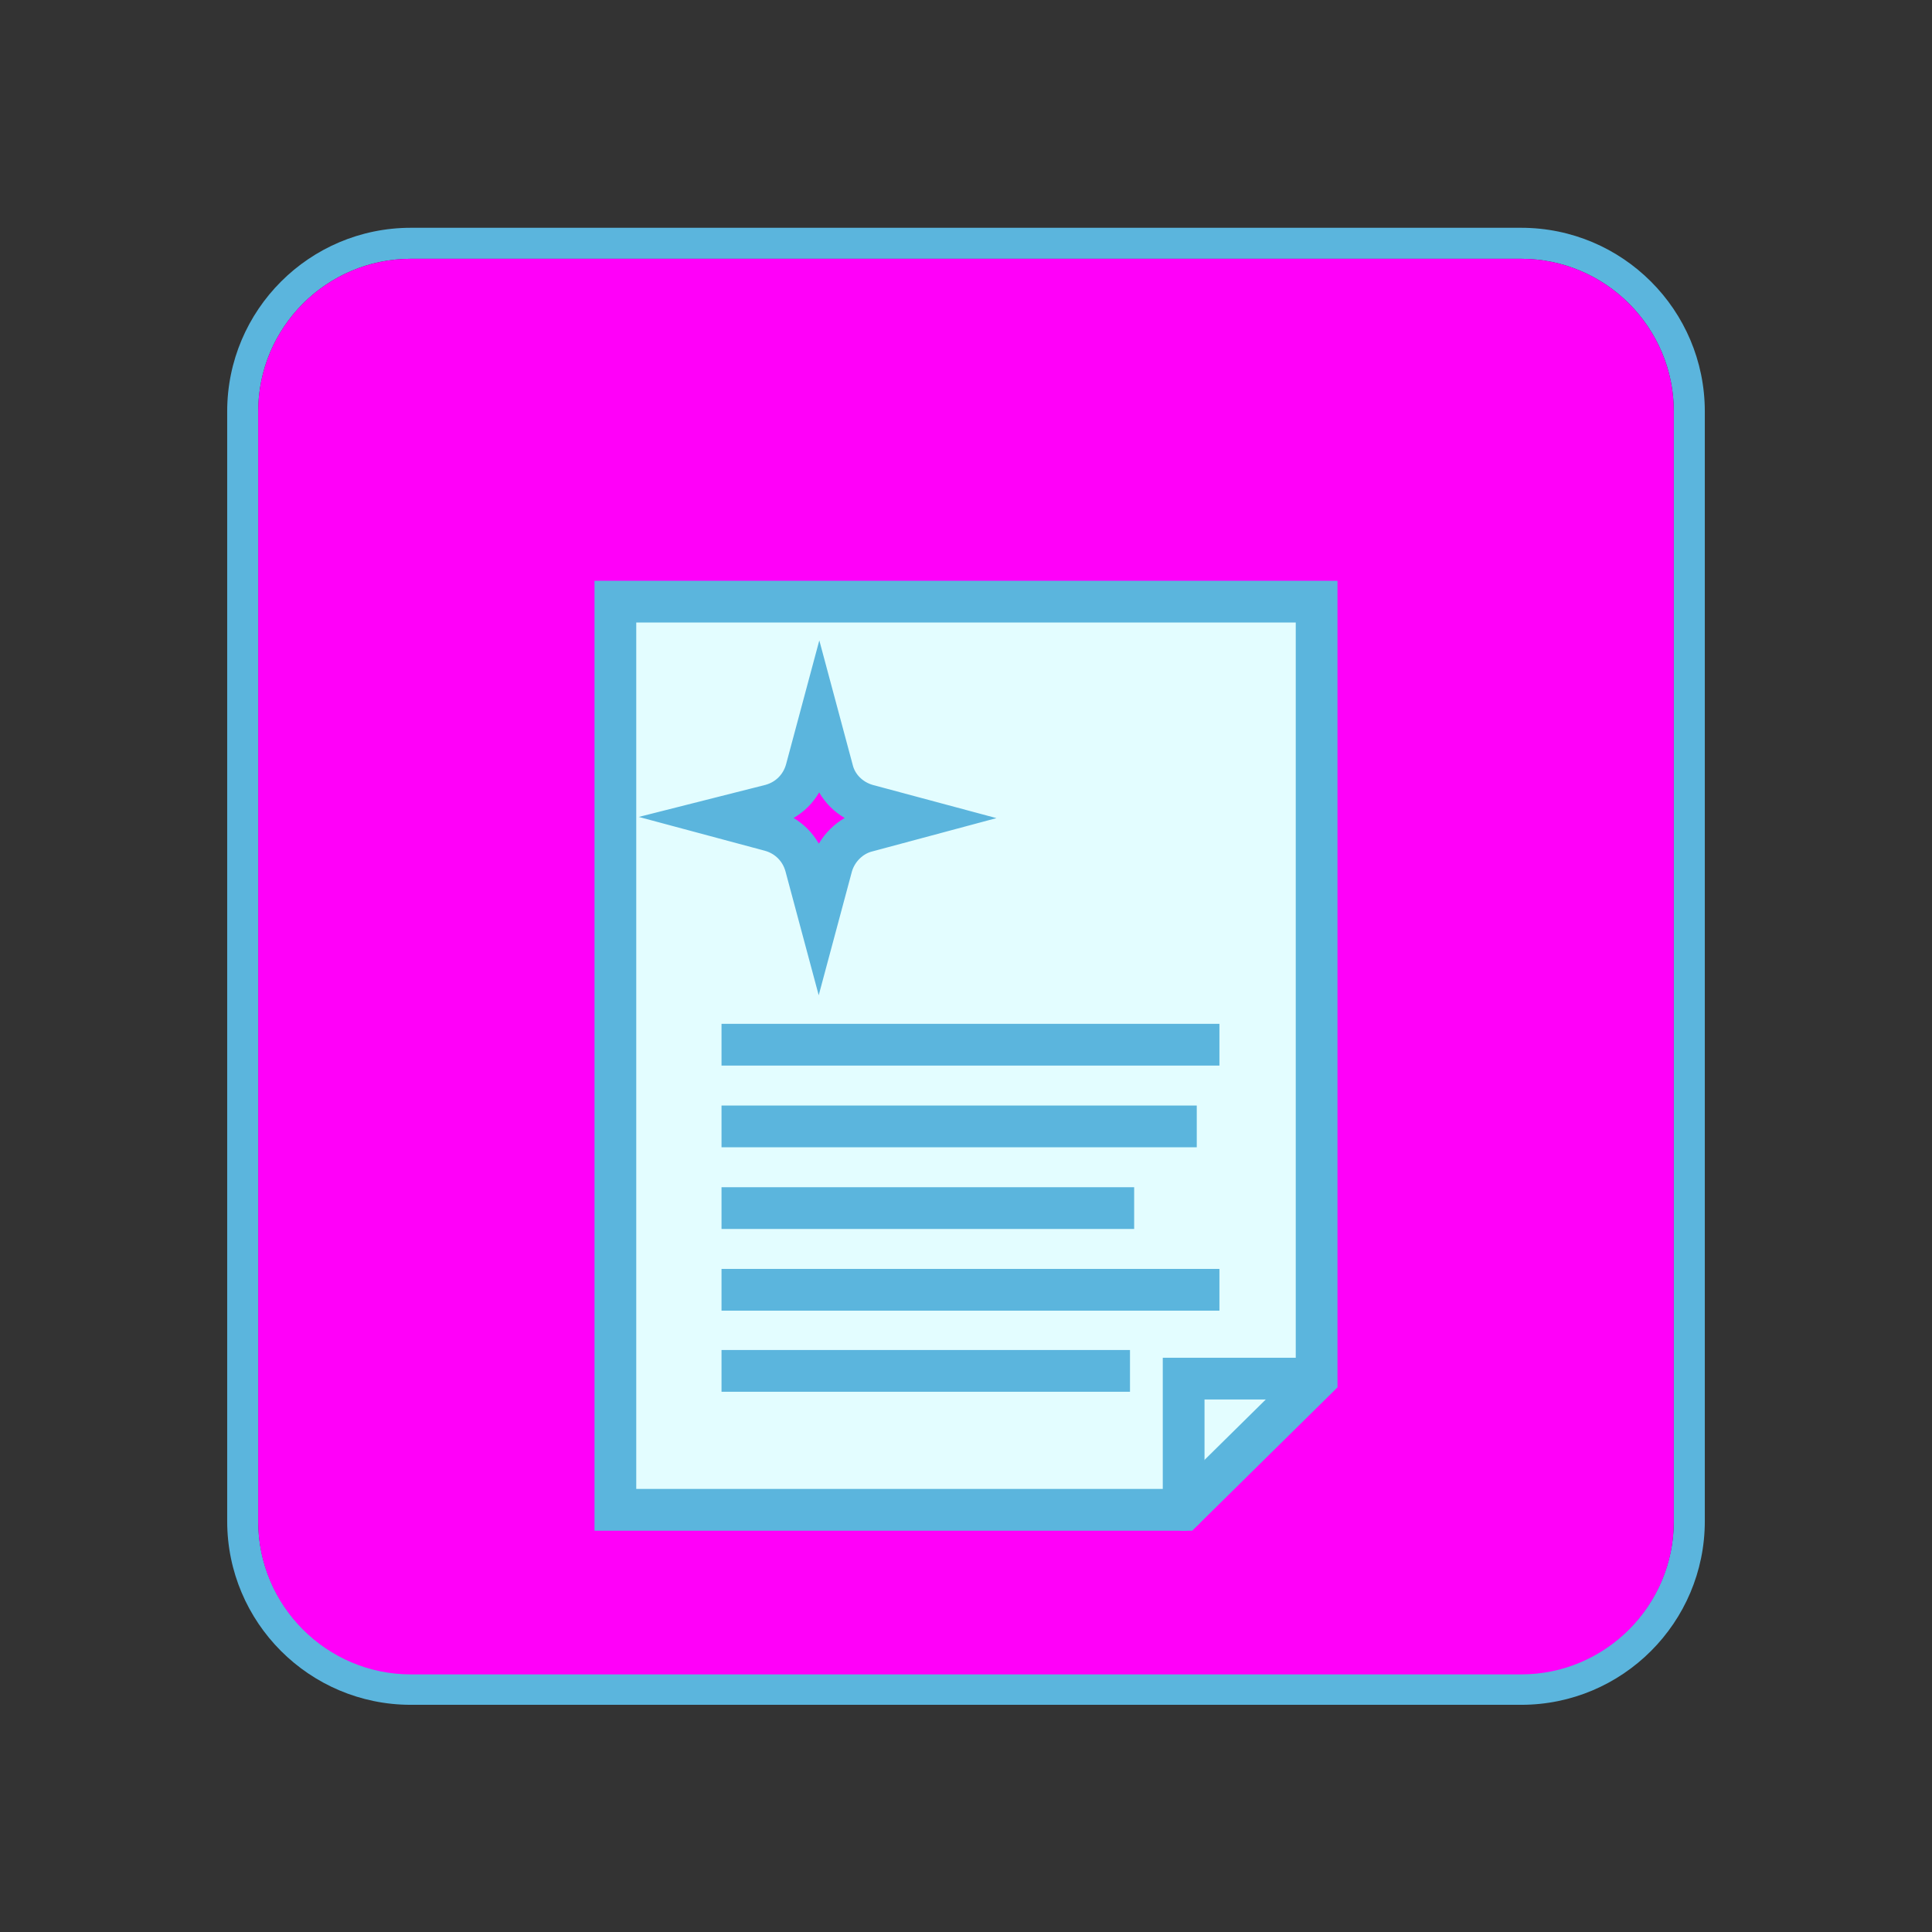 <?xml version="1.0" encoding="utf-8"?>
<!-- Generator: Adobe Illustrator 18.1.1, SVG Export Plug-In . SVG Version: 6.00 Build 0)  -->
<!DOCTYPE svg PUBLIC "-//W3C//DTD SVG 1.1//EN" "http://www.w3.org/Graphics/SVG/1.1/DTD/svg11.dtd">
<svg version="1.1" id="Layer_1" xmlns="http://www.w3.org/2000/svg" xmlns:xlink="http://www.w3.org/1999/xlink" x="0px" y="0px"
	 viewBox="0 54 324 324" enable-background="new 0 54 324 324" xml:space="preserve">
<rect x="0" y="54" width="324" height="324" fill="#333333" stroke="none"/>
<g>
	<path fill="#5BB5DD" d="M255.1,97.4c14.1,0,25.6,11.5,25.6,25.6v186.1c0,14.1-11.5,25.6-25.6,25.6H68.9
		c-14.1,0-25.6-11.5-25.6-25.6V123c0-14.1,11.5-25.6,25.6-25.6H255.1 M255.1,92.2H68.9c-17,0-30.8,13.8-30.8,30.8v186.1
		c0,17,13.8,30.8,30.8,30.8h186.2c17,0,30.8-13.8,30.8-30.8V123C285.9,106,272.1,92.2,255.1,92.2L255.1,92.2z"/>
</g>
<path fill="#FF00F9" d="M255.1,334.8H68.9c-14.1,0-25.6-11.5-25.6-25.6V123c0-14.1,11.5-25.6,25.6-25.6h186.2
	c14.1,0,25.6,11.5,25.6,25.6v186.2C280.7,323.3,269.2,334.8,255.1,334.8z"/>
<polygon fill="#E3FDFF" stroke="#5BB5DD" stroke-width="7" stroke-miterlimit="10" points="220.8,285.2 220.8,154.9 103.2,154.9 
	103.2,307.2 198.5,307.2 "/>
<polyline fill="none" stroke="#5BB5DD" stroke-width="7" stroke-linecap="round" stroke-miterlimit="10" points="220.7,285.2 
	198.5,285.2 198.5,307.2 "/>
<path fill="#FF00F9" stroke="#5BB5DD" stroke-width="7" stroke-miterlimit="10" d="M145.4,193.4l8.2-2.2l-8.2-2.2
	c-2.8-0.8-5.1-3-5.8-5.9l-2.2-8.2l-2.2,8.2c-0.8,2.9-3,5.1-5.9,5.9l-8.3,2.1l8.2,2.2c2.9,0.8,5.1,3,5.9,5.9l2.2,8.2l2.2-8.2
	C140.3,196.4,142.6,194.1,145.4,193.4z"/>
<line fill="none" stroke="#5BB5DD" stroke-width="7" stroke-miterlimit="10" x1="121" y1="229.2" x2="204.5" y2="229.2"/>
<line fill="none" stroke="#5BB5DD" stroke-width="7" stroke-miterlimit="10" x1="121" y1="242.9" x2="200.7" y2="242.9"/>
<line fill="none" stroke="#5BB5DD" stroke-width="7" stroke-miterlimit="10" x1="121" y1="256.6" x2="190.2" y2="256.6"/>
<line fill="none" stroke="#5BB5DD" stroke-width="7" stroke-miterlimit="10" x1="121" y1="270.3" x2="204.5" y2="270.3"/>
<line fill="none" stroke="#5BB5DD" stroke-width="7" stroke-miterlimit="10" x1="121" y1="283.9" x2="189.5" y2="283.9"/>
</svg>
